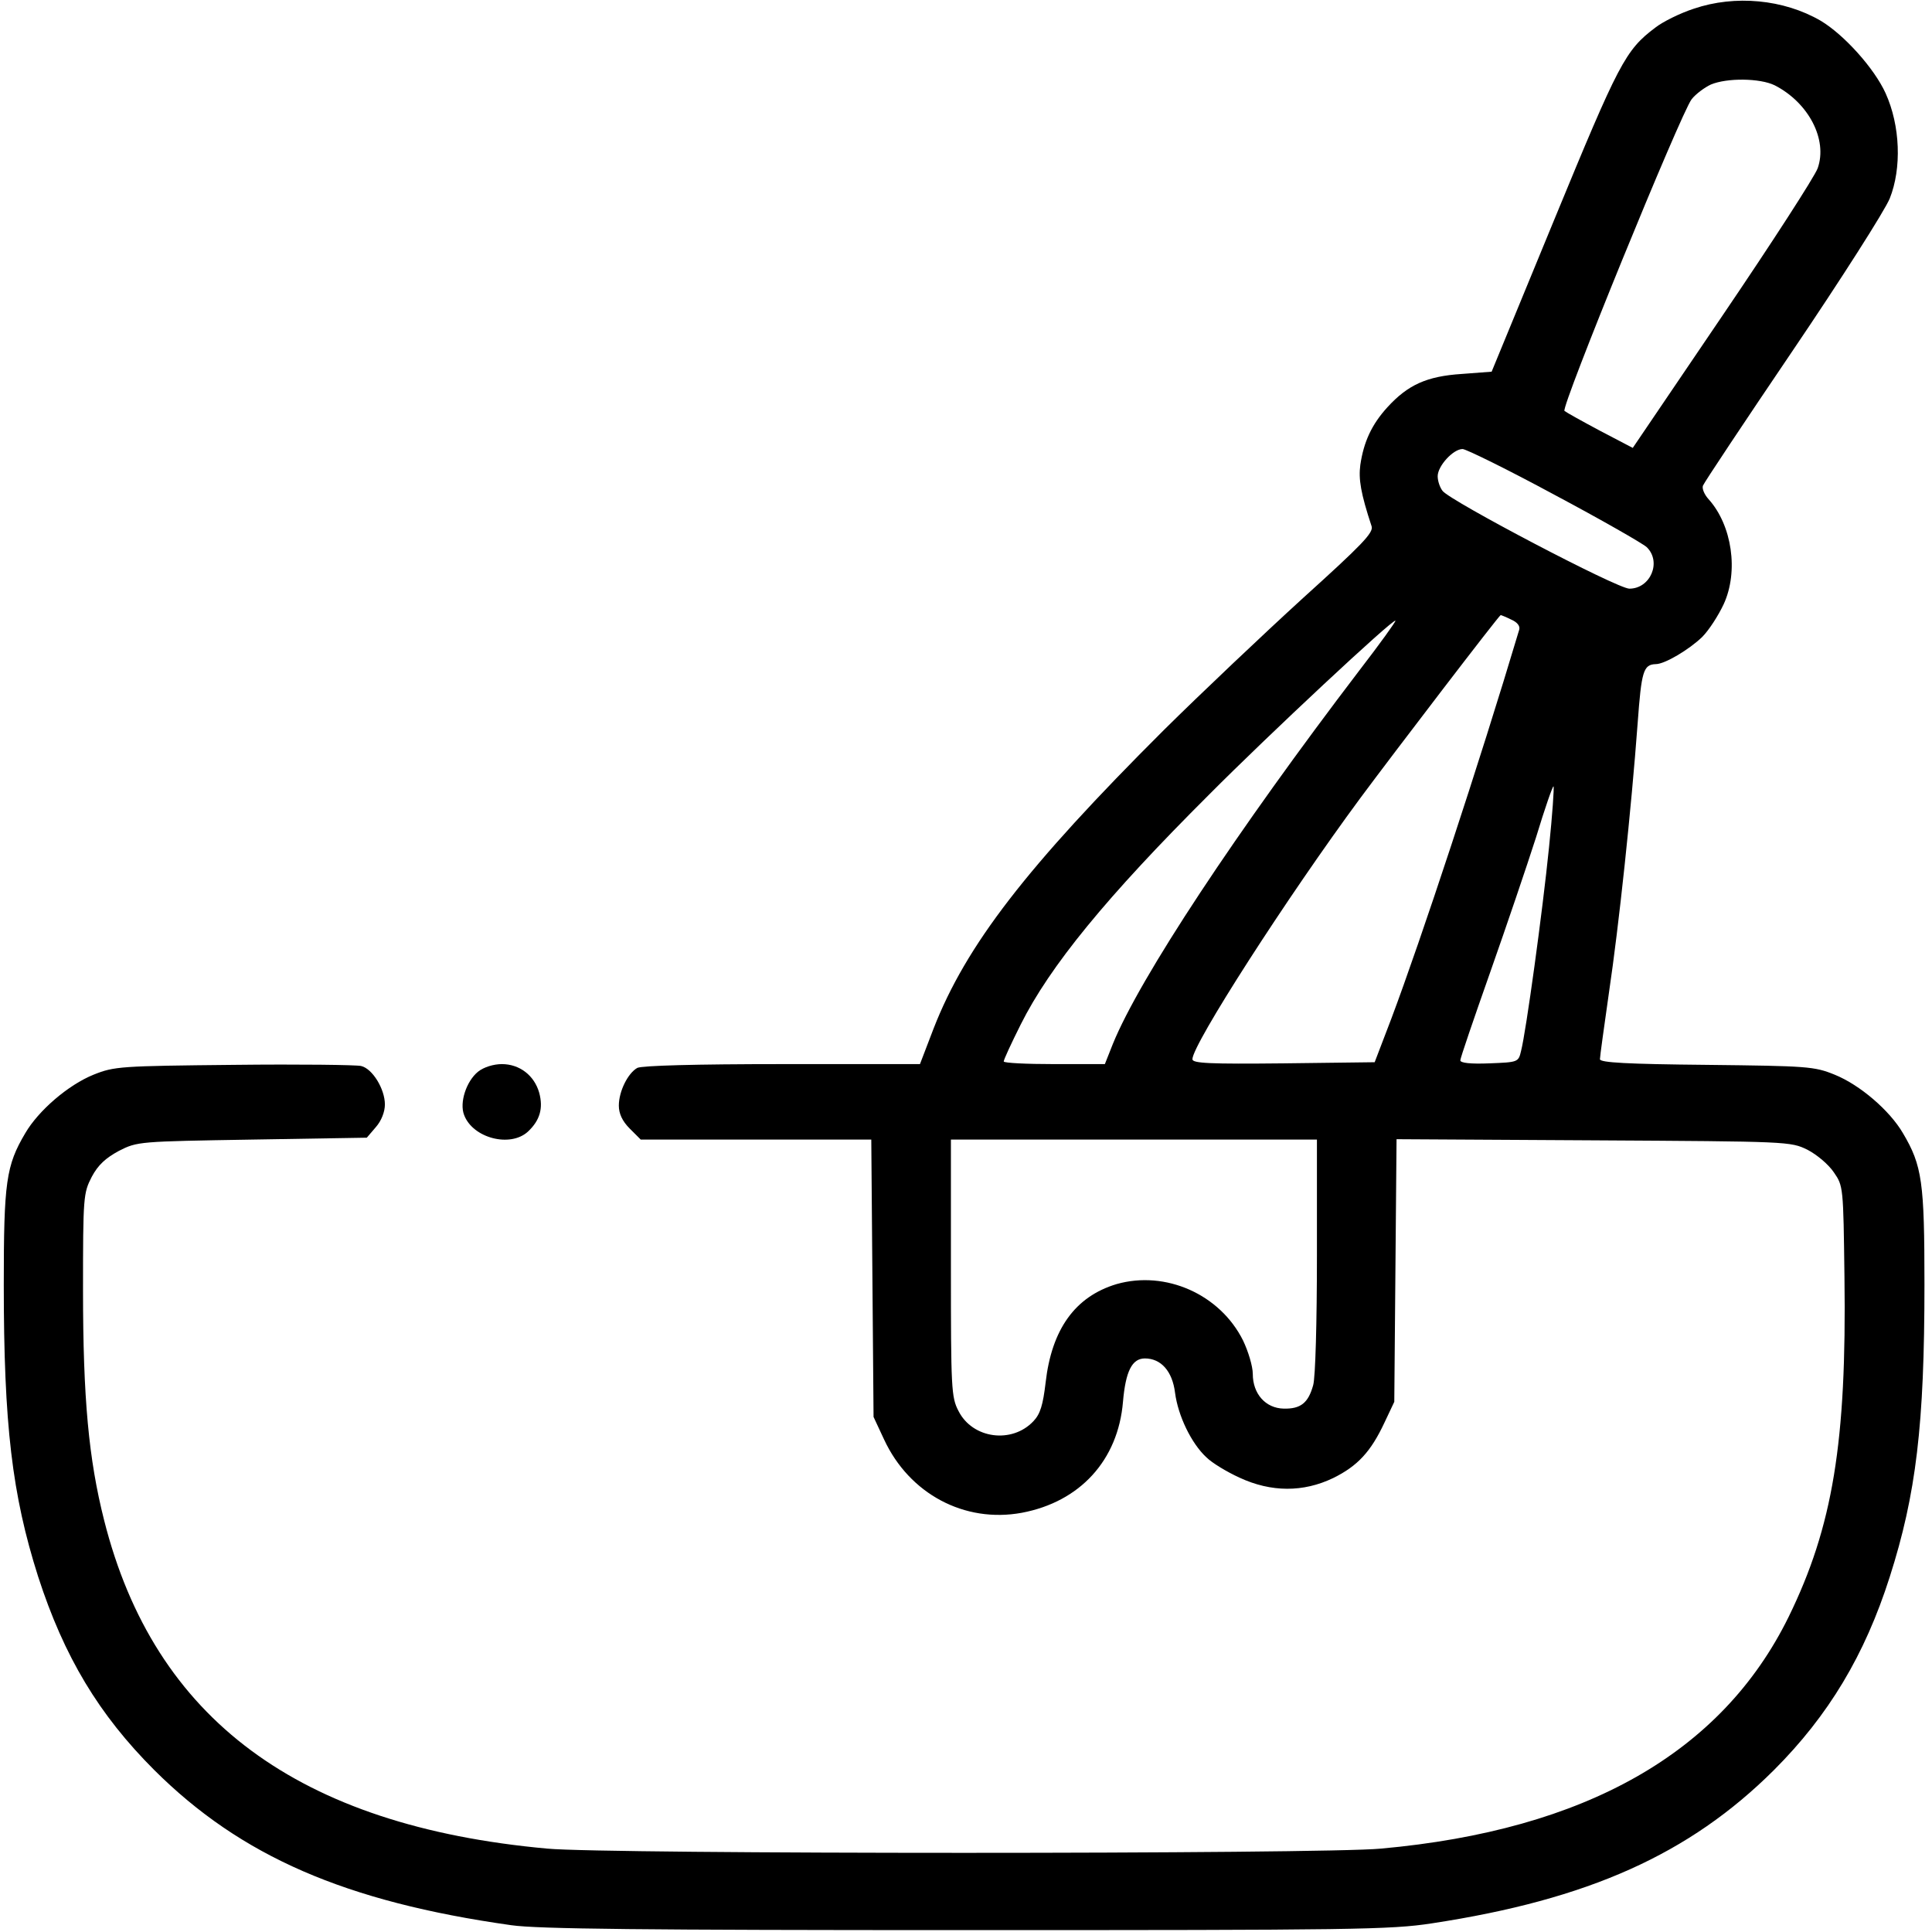 <?xml version="1.0" encoding="UTF-8"?>
<svg xmlns="http://www.w3.org/2000/svg" xmlns:xlink="http://www.w3.org/1999/xlink" width="200px" height="200px" viewBox="0 0 200 200" version="1.1">
<g id="surface1">
<path style=" stroke:none;fill-rule:nonzero;fill:rgb(0%,0%,0%);fill-opacity:1;" d="M 175.352 0.898 C 173.906 1.367 172.109 2.266 171.367 2.852 C 168.242 5.195 167.578 6.523 160.898 22.734 L 154.414 38.477 L 151.328 38.711 C 147.695 38.945 145.742 39.844 143.633 42.148 C 141.992 43.945 141.172 45.742 140.82 48.125 C 140.625 49.609 140.859 51.055 141.992 54.492 C 142.188 55.156 140.977 56.406 134.883 61.914 C 130.859 65.586 124.375 71.719 120.469 75.586 C 106.289 89.727 100 97.852 96.641 106.484 L 95.234 110.156 L 80.977 110.156 C 71.953 110.156 66.484 110.312 65.977 110.547 C 65 111.094 64.062 112.969 64.062 114.453 C 64.062 115.273 64.414 116.055 65.195 116.836 L 66.328 117.969 L 90.195 117.969 L 90.312 132.305 L 90.43 146.68 L 91.523 149.023 C 94.141 154.648 99.844 157.695 105.781 156.602 C 111.797 155.469 115.742 151.172 116.25 145.117 C 116.523 141.953 117.188 140.625 118.516 140.625 C 120.195 140.625 121.367 141.953 121.641 144.18 C 121.953 146.562 123.32 149.414 124.883 150.859 C 125.469 151.445 127.031 152.383 128.32 152.969 C 131.602 154.492 134.922 154.492 138.008 153.008 C 140.547 151.758 141.914 150.273 143.32 147.266 L 144.336 145.117 L 144.57 117.93 L 164.961 118.047 C 185.156 118.164 185.352 118.164 187.109 119.023 C 188.086 119.531 189.297 120.547 189.844 121.367 C 190.82 122.773 190.82 122.891 190.938 132.188 C 191.172 149.297 189.727 158.047 185.156 167.383 C 178.242 181.445 164.141 189.453 142.969 191.367 C 136.914 191.953 62.695 191.953 56.641 191.367 C 30.898 189.023 15.977 177.969 10.781 157.383 C 9.18 151.055 8.594 144.766 8.594 133.555 C 8.594 123.867 8.633 123.516 9.492 121.836 C 10.156 120.586 10.938 119.883 12.305 119.141 C 14.219 118.164 14.375 118.164 26.094 117.969 L 37.969 117.773 L 38.906 116.68 C 39.492 116.016 39.844 115.078 39.844 114.336 C 39.844 112.734 38.555 110.625 37.383 110.352 C 36.914 110.234 30.977 110.156 24.219 110.234 C 12.422 110.352 11.836 110.391 9.688 111.25 C 7.07 112.305 3.984 114.961 2.617 117.305 C 0.625 120.664 0.391 122.383 0.391 132.969 C 0.391 147.5 1.25 154.727 3.945 163.203 C 6.641 171.523 10.234 177.5 15.977 183.242 C 24.922 192.148 35.742 196.875 52.93 199.297 C 55.625 199.688 66.719 199.805 100 199.805 C 140.078 199.805 143.945 199.766 148.242 199.102 C 164.414 196.641 174.883 191.953 183.633 183.242 C 189.297 177.578 193.047 171.328 195.625 163.242 C 198.359 154.688 199.219 147.5 199.219 132.969 C 199.219 122.383 198.984 120.664 196.992 117.305 C 195.625 114.961 192.539 112.305 189.922 111.25 C 187.812 110.391 187.109 110.352 176.68 110.234 C 168.438 110.156 165.625 110 165.625 109.648 C 165.625 109.375 166.055 106.289 166.562 102.734 C 167.578 95.898 168.867 83.828 169.531 74.844 C 169.922 69.492 170.117 68.789 171.406 68.75 C 172.344 68.75 174.883 67.227 176.211 65.938 C 176.914 65.234 177.891 63.711 178.438 62.539 C 180 59.141 179.297 54.375 176.875 51.68 C 176.445 51.211 176.172 50.586 176.289 50.273 C 176.406 49.961 180.586 43.672 185.586 36.289 C 190.586 28.906 195.117 21.797 195.625 20.547 C 196.875 17.422 196.719 13.008 195.195 9.648 C 194.023 7.07 190.898 3.594 188.477 2.148 C 184.648 -0.078 179.609 -0.547 175.352 0.898 Z M 183.711 8.828 C 187.227 10.625 189.219 14.453 188.164 17.422 C 187.852 18.281 183.438 25.117 178.32 32.656 L 169.023 46.367 L 165.664 44.609 C 163.828 43.633 162.148 42.695 161.953 42.539 C 161.562 42.188 173.984 11.758 175.117 10.273 C 175.547 9.727 176.445 9.062 177.109 8.75 C 178.789 8.047 182.188 8.086 183.711 8.828 Z M 160.898 51.211 C 165.742 53.789 170.039 56.25 170.469 56.641 C 172.031 58.164 170.859 60.938 168.672 60.938 C 167.422 60.938 150.156 51.875 149.336 50.82 C 149.062 50.469 148.828 49.805 148.828 49.297 C 148.828 48.242 150.43 46.484 151.406 46.484 C 151.758 46.484 156.055 48.594 160.898 51.211 Z M 156.445 64.141 C 157.07 64.414 157.383 64.805 157.266 65.195 C 153.125 79.062 147.109 97.266 144.023 105.469 L 142.305 109.961 L 132.852 110.078 C 125.234 110.156 123.438 110.078 123.438 109.648 C 123.438 108.125 133.203 92.93 140.82 82.617 C 144.297 77.93 155.195 63.672 155.352 63.672 C 155.391 63.672 155.898 63.867 156.445 64.141 Z M 140.742 69.375 C 128.047 86.016 117.969 101.25 115.195 108.086 L 114.375 110.156 L 109.141 110.156 C 106.25 110.156 103.906 110.039 103.906 109.883 C 103.906 109.688 104.688 108.008 105.664 106.055 C 108.672 100.039 114.531 92.852 125.195 82.227 C 131.289 76.094 144.219 64.023 144.453 64.258 C 144.531 64.297 142.852 66.641 140.742 69.375 Z M 160.352 87.734 C 159.688 94.336 157.969 106.836 157.461 108.789 C 157.188 109.961 157.148 109.961 154.18 110.078 C 152.227 110.156 151.172 110.039 151.172 109.766 C 151.172 109.531 152.578 105.43 154.258 100.664 C 155.938 95.898 158.086 89.57 159.023 86.641 C 159.922 83.672 160.742 81.328 160.82 81.406 C 160.898 81.484 160.703 84.336 160.352 87.734 Z M 136.328 129.961 C 136.328 136.875 136.172 142.617 135.938 143.398 C 135.43 145.234 134.648 145.859 132.891 145.82 C 131.016 145.781 129.688 144.297 129.688 142.227 C 129.688 141.445 129.219 139.883 128.672 138.75 C 126.289 133.984 120.664 131.484 115.586 132.93 C 111.289 134.219 108.867 137.617 108.242 143.125 C 107.969 145.43 107.695 146.367 106.992 147.109 C 104.766 149.492 100.664 148.945 99.219 146.055 C 98.477 144.648 98.438 143.711 98.438 131.25 L 98.438 117.969 L 136.328 117.969 Z M 136.328 129.961 "/>
<path style=" stroke:none;fill-rule:nonzero;fill:rgb(0%,0%,0%);fill-opacity:1;" d="M 49.492 110.938 C 48.281 111.914 47.539 114.141 48.047 115.43 C 48.945 117.812 52.812 118.828 54.648 117.148 C 55.898 115.977 56.25 114.727 55.82 113.125 C 55.312 111.328 53.789 110.156 51.953 110.156 C 51.094 110.156 50.078 110.469 49.492 110.938 Z M 49.492 110.938 "/>
</g>
</svg>

